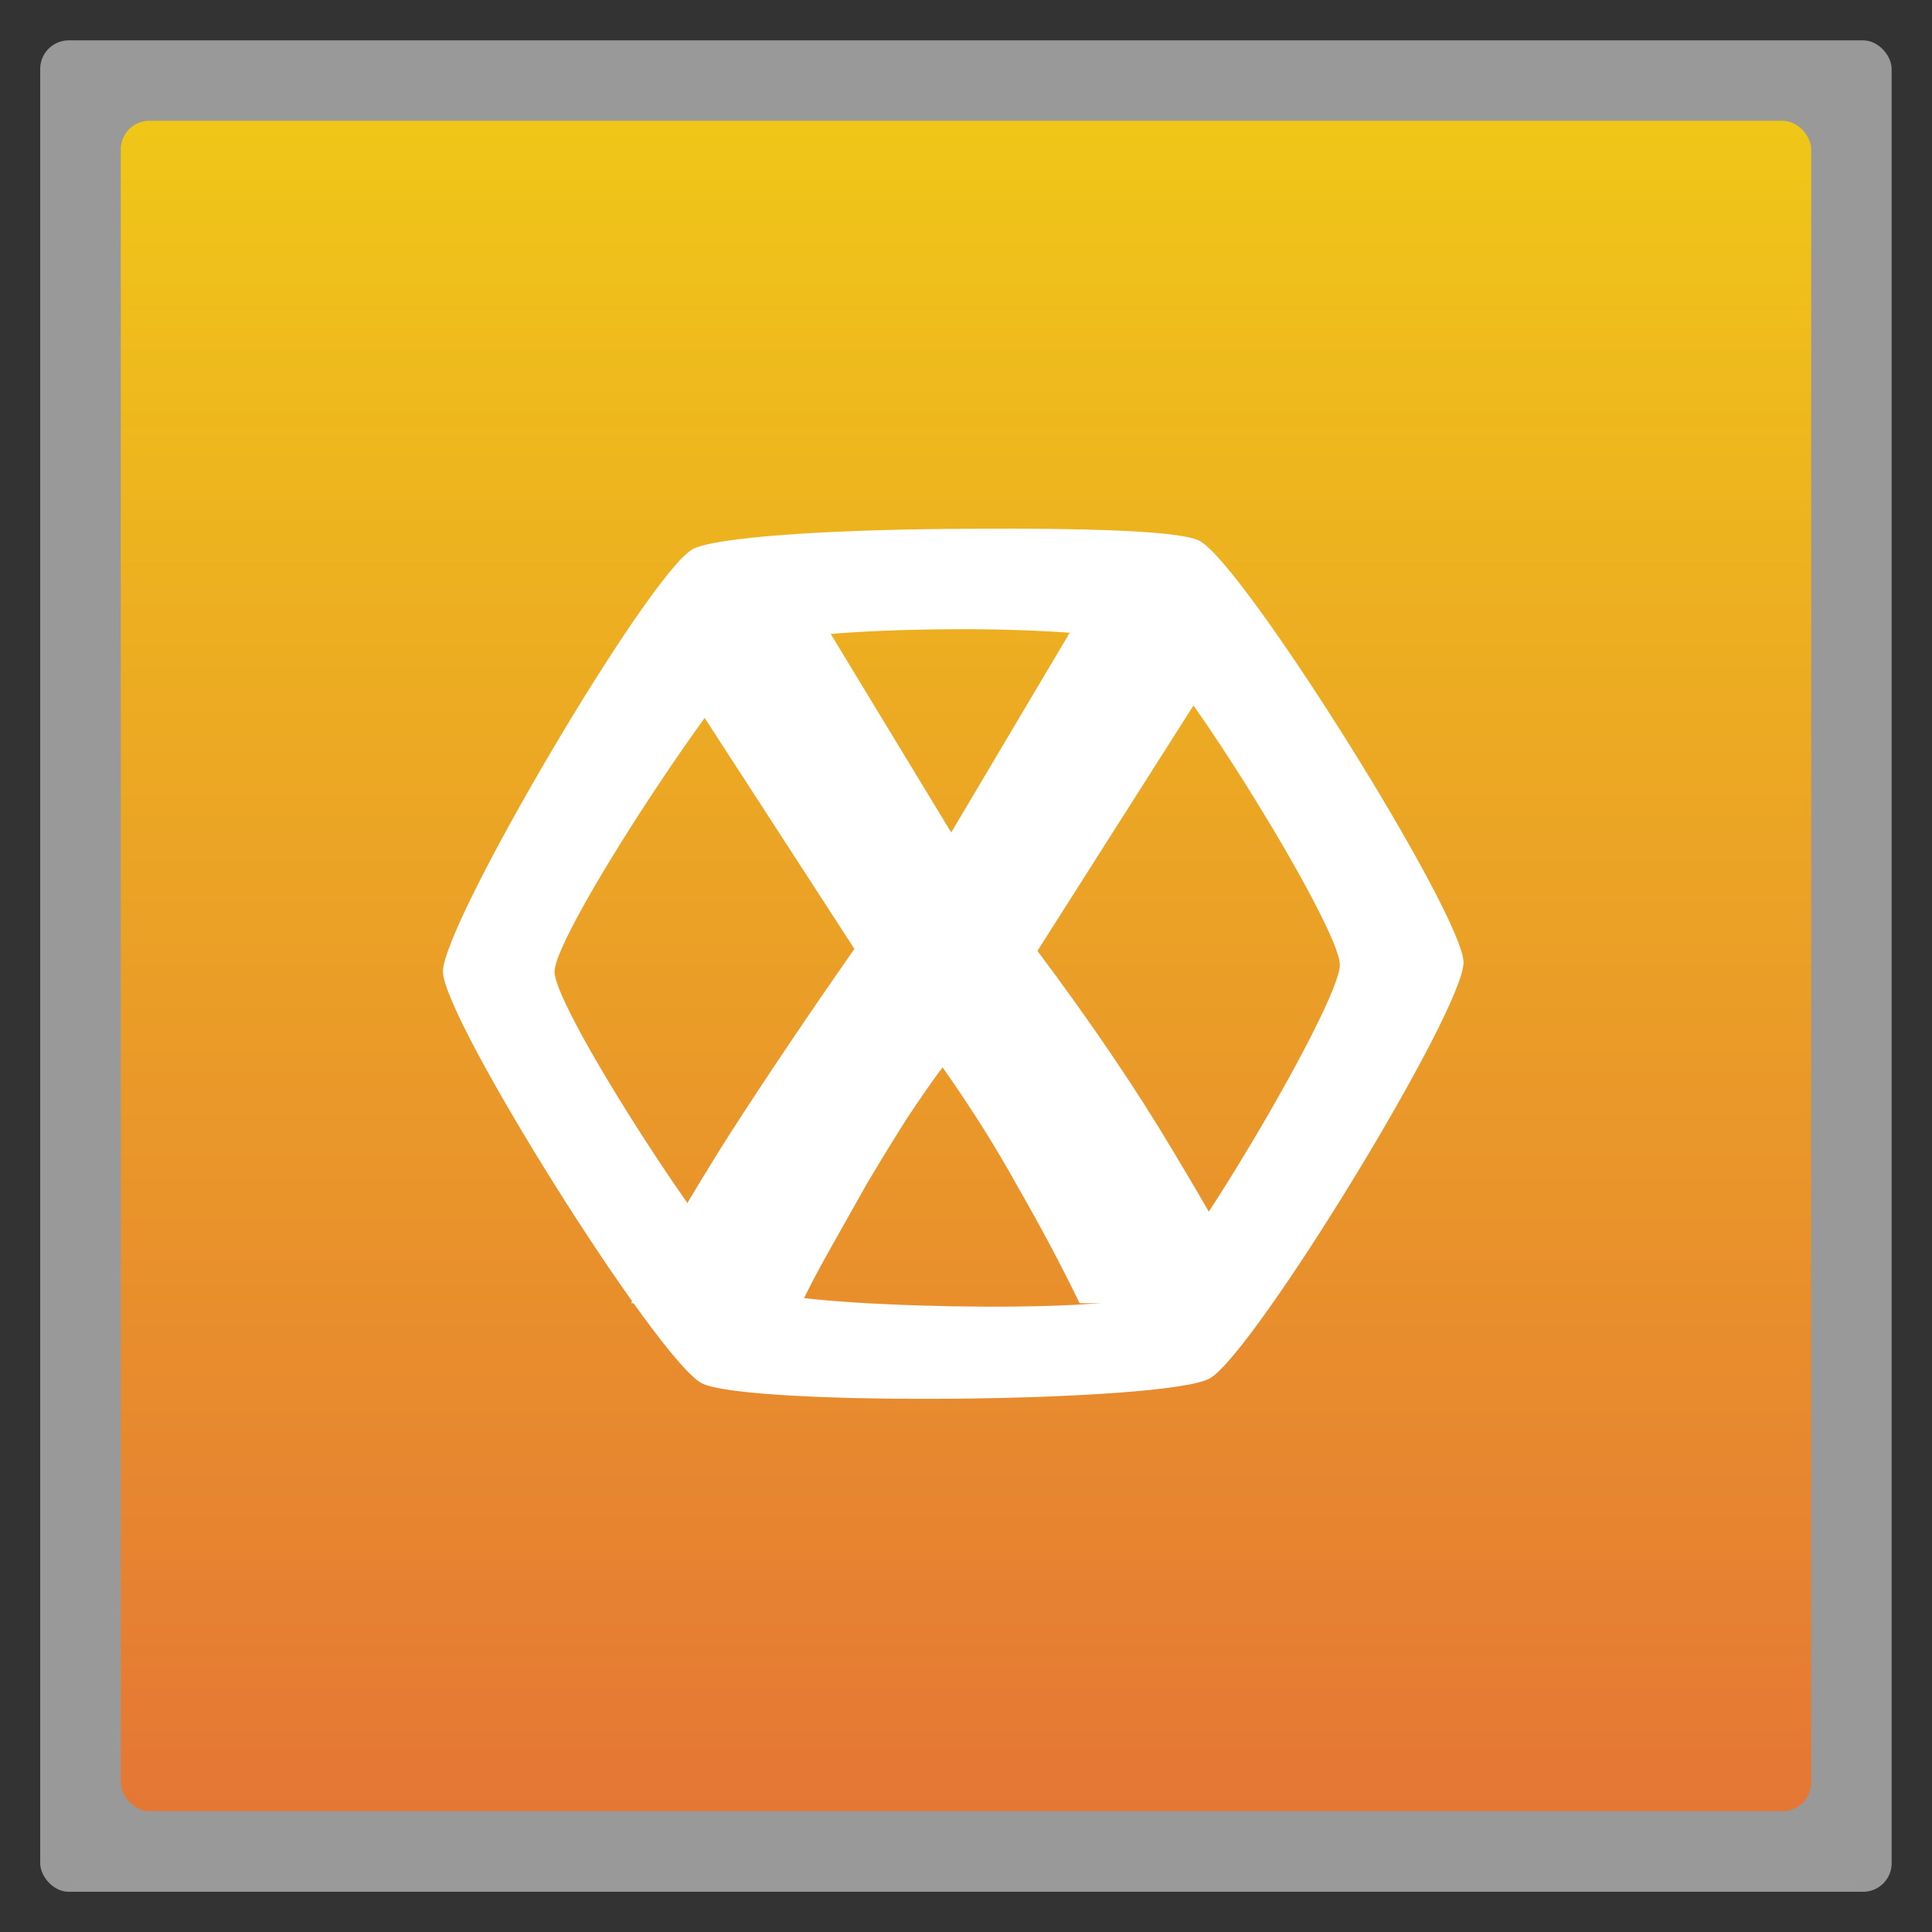 <svg width="48" xmlns="http://www.w3.org/2000/svg" viewBox="0 0 13.547 13.547" height="48" xmlns:xlink="http://www.w3.org/1999/xlink">
<rect x="0" y="0" width="13.547" height="13.547" fill="#333333" stroke="none"/>
<defs>
<linearGradient id="linearGradient4460-5">
<stop offset="0" style="stop-color:#e57735"/>
<stop offset="1" style="stop-color:#f0c718"/>
</linearGradient>
<linearGradient gradientTransform="matrix(1.105 0 0 1.105 -134.279 -295.762)" xlink:href="#linearGradient4460-5" id="linearGradient3008" y1="279.096" y2="268.33" gradientUnits="userSpaceOnUse" x2="0"/>
</defs>
<g style="fill-rule:evenodd">
<rect width="12.982" x=".282" y=".283" rx="0.2" height="12.982" style="opacity:.5;fill:#fff"/>
<rect width="11.853" x=".847" y=".847" rx="0.2" height="11.853" style="fill:url(#linearGradient3008)"/>
</g>
<g transform="matrix(.037 0 0 .037 1.218 10.583)">
<path style="fill:#fff" d="m 145.674,-185.778 c -21.988,0.209 -43.206,1.545 -47.351,3.849 -8.29,4.608 -47.394,71.003 -47.296,80.06 0.097,9.057 40.622,73.514 49.009,77.963 8.388,4.449 88.015,3.713 96.305,-0.895 8.29,-4.608 48.195,-69.801 48.098,-78.858 -0.097,-9.057 -41.624,-75.407 -50.011,-79.856 -4.194,-2.225 -26.766,-2.472 -48.754,-2.263 z m 0.591,19.007 c 17.193,-0.168 33.909,1.028 37.189,2.818 6.559,3.578 37.473,53.458 37.549,60.742 0.076,7.284 -30.536,58.865 -37.019,62.571 -6.483,3.706 -66.663,2.449 -73.222,-1.13 -6.559,-3.578 -38.512,-52.793 -38.588,-60.078 -0.076,-7.284 33.53,-58.084 40.013,-61.79 3.241,-1.853 16.884,-2.965 34.077,-3.133 z"/>
<path style="fill:none;stroke-width:3.478" d="m 93.076,-25.572 c -15.85,-26.685 -37.661,-63.967 -37.511,-64.117 0.1,-0.1 1.611,0.928 3.357,2.284 1.746,1.357 3.339,2.467 3.541,2.467 0.202,0 8.443,13.713 18.313,30.473 l 17.947,30.473 6.923,0.022 6.923,0.022 -1.102,-1.875 c -0.606,-1.031 -9.852,-16.309 -20.546,-33.95 -10.694,-17.641 -19.444,-32.347 -19.444,-32.68 0,-0.333 0.787,-1.901 1.75,-3.485 0.962,-1.584 1.75,-3.02 1.75,-3.19 0,-0.17 -0.894,-0.309 -1.987,-0.309 -2.727,0 -3.512,-1.566 -3.512,-7.007 0,-6.116 -0.155,-5.99 7.391,-5.996 l 6.356,-0.006 3.374,-5.52 c 1.856,-3.036 3.375,-5.726 3.375,-5.978 0,-0.252 -2.661,-0.521 -5.914,-0.598 l -5.914,-0.14 14.368,-23.496 14.368,-23.496 39.975,-0.128 39.975,-0.128 1.661,2.74 1.661,2.74 7.49,0.138 7.49,0.138 8.794,14.498 c 4.837,7.974 13.263,21.865 18.725,30.87 5.462,9.005 10.125,16.372 10.363,16.372 0.824,0 0.423,-1.262 -1.318,-4.149 -0.962,-1.595 -1.748,-3.001 -1.748,-3.125 0,-0.124 0.997,-0.225 2.215,-0.225 1.844,0 2.242,-0.171 2.375,-1.021 0.115,-0.737 0.876,0.199 2.741,3.374 2.253,3.837 2.502,4.522 1.957,5.395 -0.343,0.55 -1.212,2.012 -1.93,3.25 l -1.306,2.25 1.712,2.75 c 0.942,1.512 1.717,3.047 1.723,3.411 0.006,0.364 -9.936,17.067 -22.093,37.119 l -22.104,36.458 -54.116,0 -54.116,0 -3.934,-6.624 z"/>
</g>
<g style="fill:#fff;word-spacing:0;line-height:125%;letter-spacing:0" transform="matrix(.168 0 0 .173 -8.011 -11.086)">
<path d="m 92.745,116.901 c -0.773,-1.547 -1.627,-3.107 -2.56,-4.68 -0.907,-1.6 -1.96,-3.227 -3.16,-4.88 -0.373,0.48 -0.853,1.147 -1.44,2 -0.56,0.853 -1.133,1.76 -1.72,2.72 -0.56,0.96 -1.093,1.88 -1.6,2.76 -0.507,0.88 -0.88,1.573 -1.12,2.08 l -7.12,0 c 1.173,-2.16 2.533,-4.427 4.08,-6.8 1.573,-2.373 3.32,-4.893 5.24,-7.56 l -8.92,-13.36 7.56,0 5.4,8.64 5.28,-8.64 7.12,0 -8.8,13.44 c 2.24,2.907 4.12,5.6 5.64,8.08 1.52,2.453 2.72,4.52 3.6,6.2 l -7.48,0"/>
</g>
</svg>
